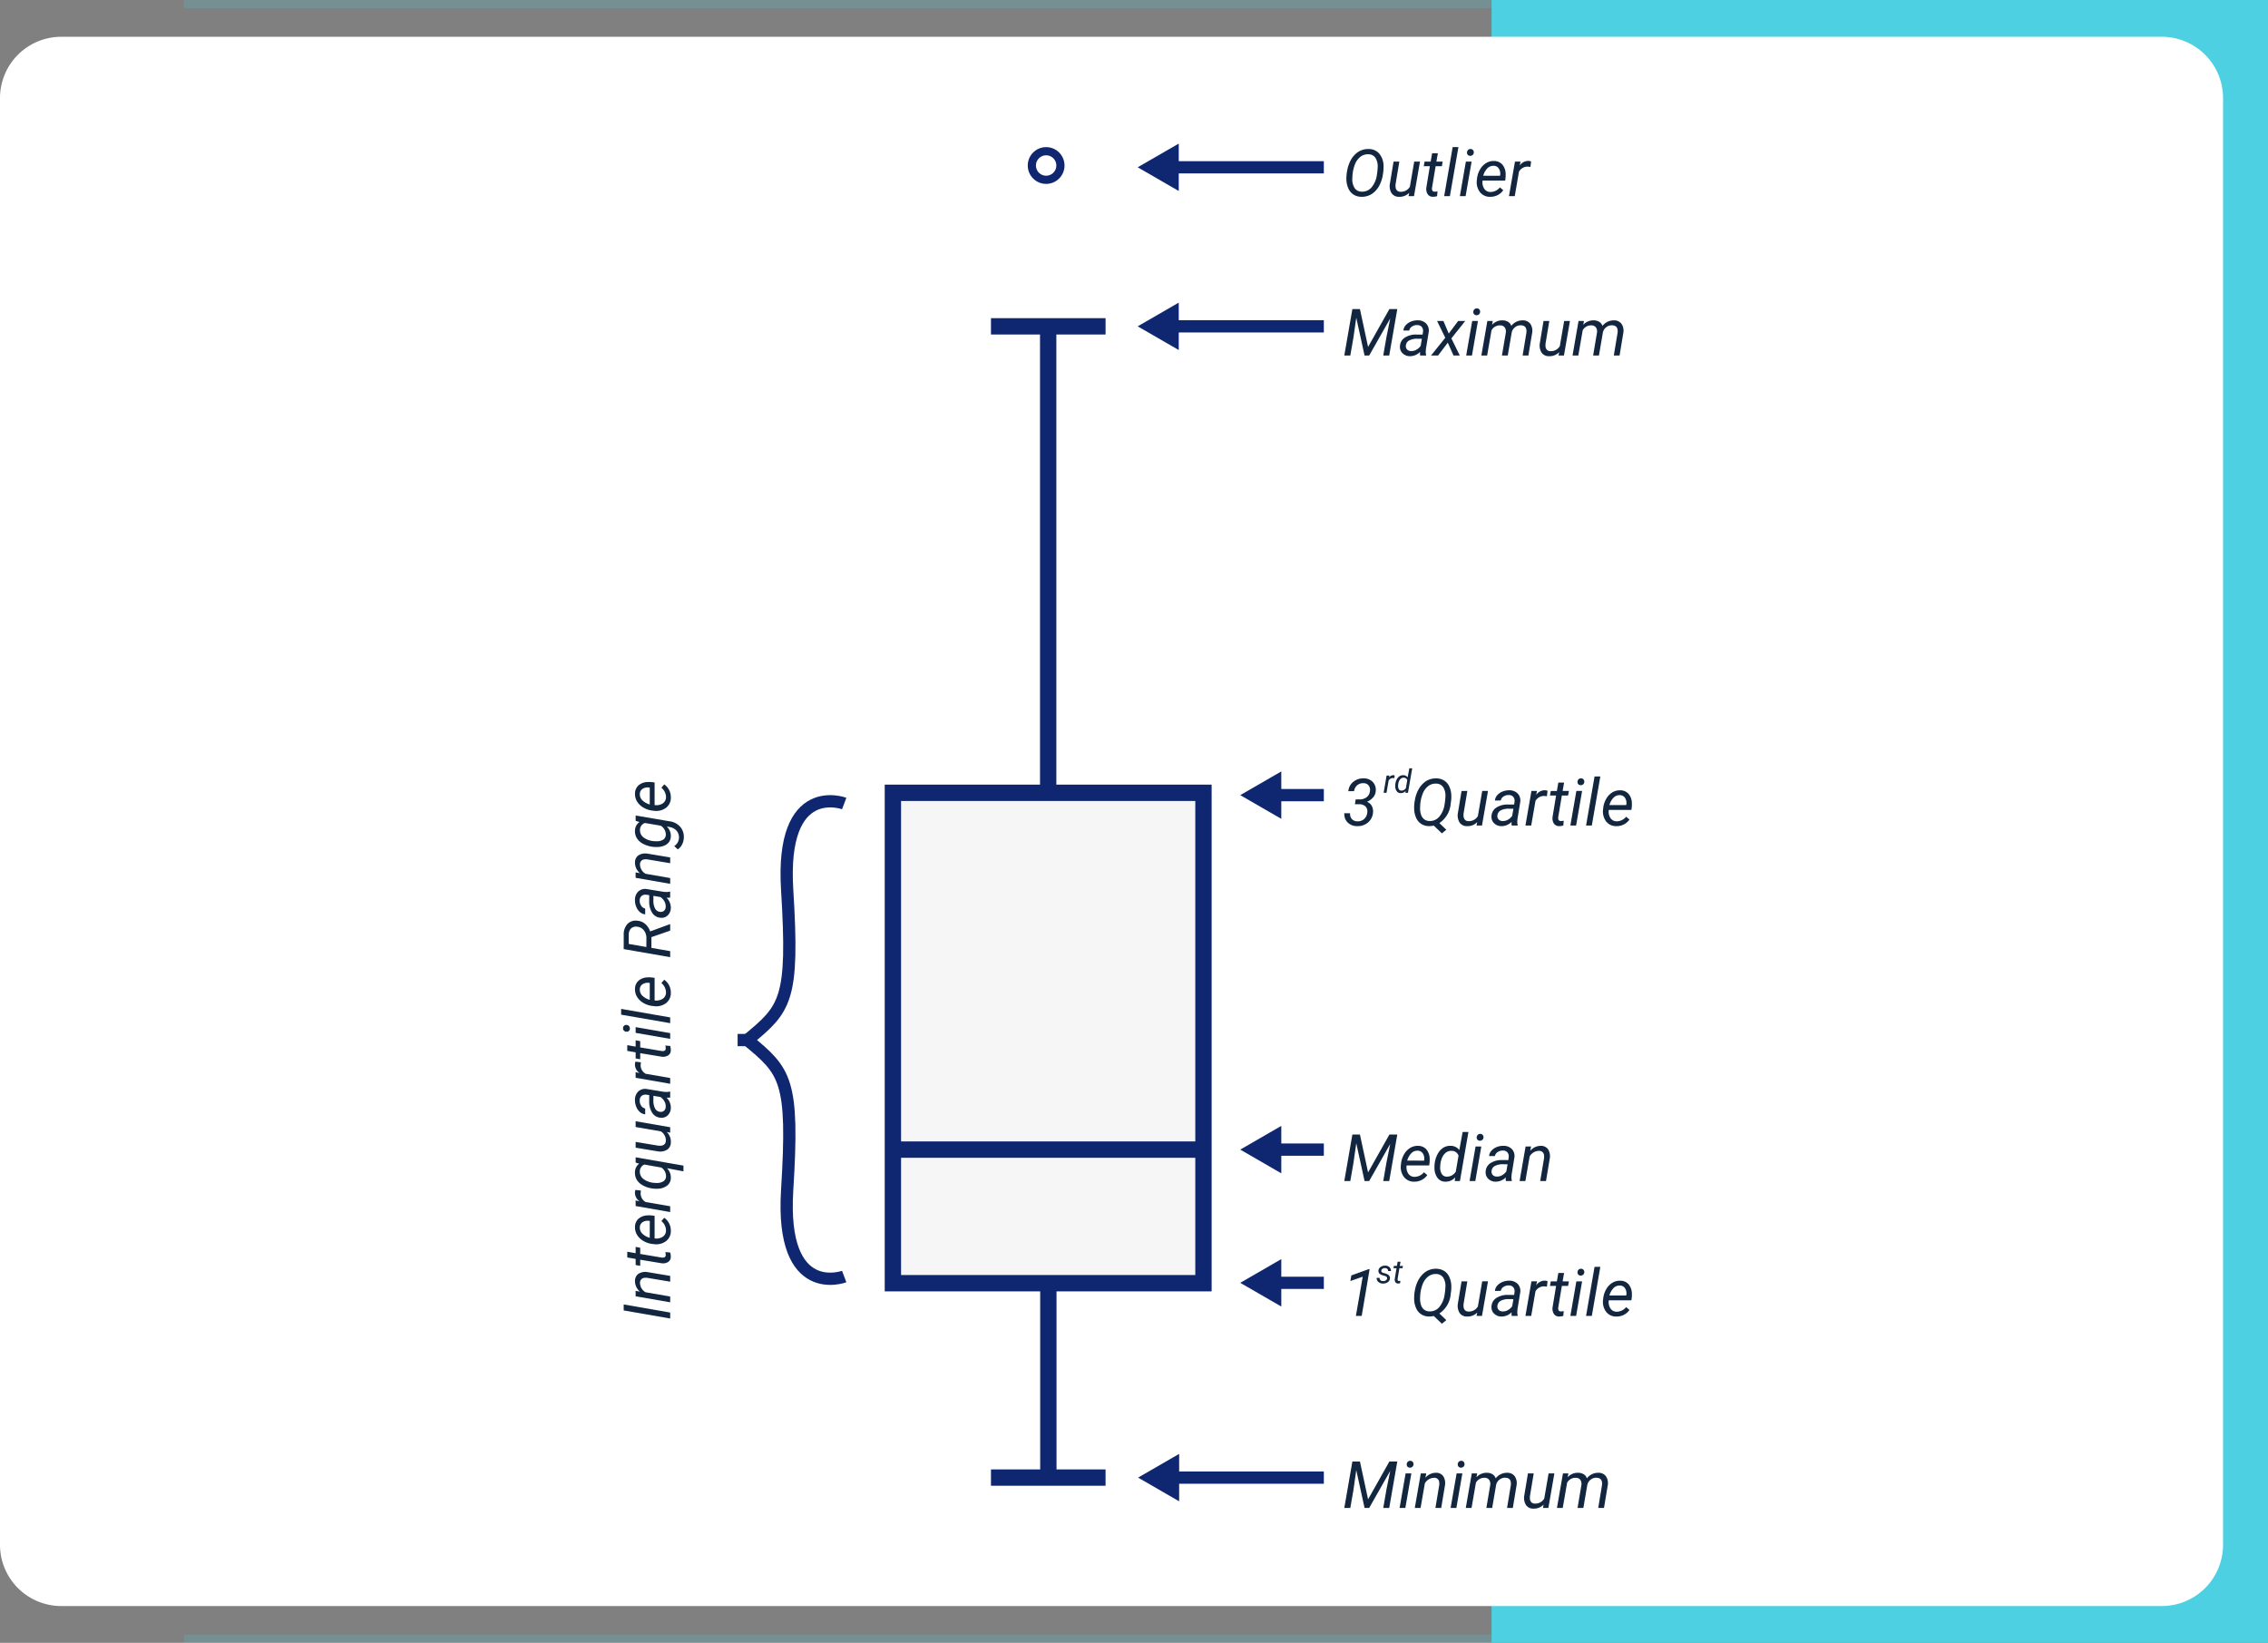 <svg xmlns="http://www.w3.org/2000/svg" xmlns:xlink="http://www.w3.org/1999/xlink" width="555" height="402" viewBox="0 0 555 402">
  <rect x="0" y="0" width="555" height="402" fill="#808080" stroke="none"/>
  <defs>
    <clipPath id="clip-path">
      <rect id="Rectángulo_304882" data-name="Rectángulo 304882" width="26.615" height="119.851" fill="none" stroke="#0f2771" stroke-width="1"/>
    </clipPath>
    <clipPath id="clip-path-2">
      <rect id="Rectángulo_304884" data-name="Rectángulo 304884" width="19.454" height="9.872" transform="translate(0 0)" fill="#0f2771" stroke="#0f2771" stroke-width="1"/>
    </clipPath>
    <clipPath id="clip-path-3">
      <rect id="Rectángulo_304884-2" data-name="Rectángulo 304884" width="44.551" height="9.872" fill="#0f2771" stroke="#0f2771" stroke-width="1"/>
    </clipPath>
    <clipPath id="clip-path-7">
      <rect id="Rectángulo_304884-6" data-name="Rectángulo 304884" width="36.454" height="9.872" transform="translate(-17 0)" fill="#0f2771" stroke="#0f2771" stroke-width="1"/>
    </clipPath>
  </defs>
  <g id="Grupo_225040" data-name="Grupo 225040" transform="translate(3839 10470)">
    <path id="Trazado_231360" data-name="Trazado 231360" d="M0,0H510V2H0Z" transform="translate(-3794 -10470)" fill="#4dd0e1" opacity="0.2"/>
    <path id="Trazado_231361" data-name="Trazado 231361" d="M0,0H510V2H0Z" transform="translate(-3794 -10070)" fill="#4dd0e1" opacity="0.2"/>
    <path id="Trazado_231362" data-name="Trazado 231362" d="M0,0H190V402H0Z" transform="translate(-3474 -10470)" fill="#4dd0e1"/>
    <path id="metaverso-nft-ob-01-1" d="M15,0H529a15,15,0,0,1,15,15V369a15,15,0,0,1-15,15H15A15,15,0,0,1,0,369V15A15,15,0,0,1,15,0Z" transform="translate(-3839 -10461)" fill="#fff"/>
    <g id="Trazado_231363" data-name="Trazado 231363" transform="translate(-3622.5 -10278)" fill="#f6f6f6">
      <path d="M 78 122 L 2 122 L 2 2 L 78 2 L 78 122 Z" stroke="none"/>
      <path d="M 4 4 L 4 120 L 76 120 L 76 4 L 4 4 M 0 0 L 80 0 L 80 124 L 0 124 L 0 0 Z" stroke="none" fill="#0f2771"/>
    </g>
    <path id="Trazado_229776" data-name="Trazado 229776" d="M2653-6588.691h75.8" transform="translate(-6273 -3600)" fill="none" stroke="#0f2771" stroke-width="4"/>
    <path id="Trazado_229775" data-name="Trazado 229775" d="M2677.809-6790.146h28.042" transform="translate(-6274.309 -3600)" fill="none" stroke="#0f2771" stroke-width="4"/>
    <path id="Trazado_229777" data-name="Trazado 229777" d="M2691.83-6790.146v114.715" transform="translate(-6274.33 -3600)" fill="none" stroke="#0f2771" stroke-width="4"/>
    <path id="Trazado_229775-2" data-name="Trazado 229775" d="M2677.809-6790.146h28.042" transform="translate(-890.649 -16898.578) rotate(180)" fill="none" stroke="#0f2771" stroke-width="4"/>
    <path id="Trazado_229777-2" data-name="Trazado 229777" d="M2691.83-6790.146v47.662" transform="translate(-890.628 -16898.578) rotate(180)" fill="none" stroke="#0f2771" stroke-width="4"/>
    <g id="Trazado_231364" data-name="Trazado 231364" transform="translate(-3587.5 -10434)" fill="#fff">
      <path d="M 4.5 8 C 2.57 8 1 6.43 1 4.5 C 1 2.57 2.57 1 4.5 1 C 6.43 1 8 2.57 8 4.5 C 8 6.43 6.43 8 4.5 8 Z" stroke="none"/>
      <path d="M 4.5 2 C 3.122 2 2 3.122 2 4.5 C 2 5.878 3.122 7 4.5 7 C 5.878 7 7 5.878 7 4.5 C 7 3.122 5.878 2 4.5 2 M 4.5 0 C 6.985 0 9 2.015 9 4.5 C 9 6.985 6.985 9 4.5 9 C 2.015 9 0 6.985 0 4.5 C 0 2.015 2.015 0 4.5 0 Z" stroke="none" fill="#0f2771"/>
    </g>
    <g id="Grupo_220004" data-name="Grupo 220004" transform="translate(-3658.5 -10275.432)" clip-path="url(#clip-path)">
      <path id="Trazado_229778" data-name="Trazado 229778" d="M26.084,117.8s-15.648,5.921-13.956-21.145S11.7,67.6,2.4,59.928" fill="none" stroke="#0f2771" stroke-miterlimit="10" stroke-width="3"/>
      <path id="Trazado_229779" data-name="Trazado 229779" d="M23.683.549S8.035-5.373,9.727,21.694,9.3,50.749,0,58.424" transform="translate(2.401 1.504)" fill="none" stroke="#0f2771" stroke-miterlimit="10" stroke-width="3"/>
    </g>
    <g id="Trazado_231365" data-name="Trazado 231365" transform="translate(-3658.5 -10217)" fill="#0f2771">
      <path d="M 3.5 2.5 L 0.5 2.5 L 0.5 0.5 L 3.5 0.5 L 3.5 2.5 Z" stroke="none"/>
      <path d="M 1 1 L 1 2 L 3 2 L 3 1 L 1 1 M 0 0 L 4 0 L 4 3 L 0 3 L 0 0 Z" stroke="none" fill="#0f2771"/>
    </g>
    <g id="Grupo_220007" data-name="Grupo 220007" transform="translate(-3534.5 -10280.367)">
      <g id="Grupo_220006" data-name="Grupo 220006" clip-path="url(#clip-path-2)">
        <line id="Línea_621" data-name="Línea 621" x1="12.35" transform="translate(7.104 4.936)" fill="none" stroke="#0f2771" stroke-miterlimit="10" stroke-width="3"/>
      </g>
    </g>
    <path id="Trazado_229780" data-name="Trazado 229780" d="M8.548,0,0,4.936,8.548,9.872Z" transform="translate(-3534.5 -10280.367)" fill="#0f2771" stroke="#0f2771" stroke-width="1"/>
    <g id="Grupo_220007-2" data-name="Grupo 220007" transform="translate(-3559.597 -10395.083)">
      <g id="Grupo_220006-2" data-name="Grupo 220006" clip-path="url(#clip-path-3)">
        <line id="Línea_621-2" data-name="Línea 621" x1="36.953" transform="translate(7.597 4.936)" fill="none" stroke="#0f2771" stroke-miterlimit="10" stroke-width="3"/>
      </g>
    </g>
    <path id="Trazado_229780-2" data-name="Trazado 229780" d="M8.548,0,0,4.936,8.548,9.872Z" transform="translate(-3559.597 -10395.083)" fill="#0f2771" stroke="#0f2771" stroke-width="1"/>
    <g id="Grupo_220007-3" data-name="Grupo 220007" transform="translate(-3559.597 -10434)">
      <g id="Grupo_220006-3" data-name="Grupo 220006" clip-path="url(#clip-path-3)">
        <line id="Línea_621-3" data-name="Línea 621" x1="36.953" transform="translate(7.597 4.936)" fill="none" stroke="#0f2771" stroke-miterlimit="10" stroke-width="3"/>
      </g>
    </g>
    <path id="Trazado_229780-3" data-name="Trazado 229780" d="M8.548,0,0,4.936,8.548,9.872Z" transform="translate(-3559.597 -10434)" fill="#0f2771" stroke="#0f2771" stroke-width="1"/>
    <g id="Grupo_220007-4" data-name="Grupo 220007" transform="translate(-3534.5 -10193.627)">
      <g id="Grupo_220006-4" data-name="Grupo 220006" clip-path="url(#clip-path-2)">
        <line id="Línea_621-4" data-name="Línea 621" x1="12.35" transform="translate(7.104 4.936)" fill="none" stroke="#0f2771" stroke-miterlimit="10" stroke-width="3"/>
      </g>
    </g>
    <path id="Trazado_229780-4" data-name="Trazado 229780" d="M8.548,0,0,4.936,8.548,9.872Z" transform="translate(-3534.5 -10193.627)" fill="#0f2771" stroke="#0f2771" stroke-width="1"/>
    <g id="Grupo_220007-5" data-name="Grupo 220007" transform="translate(-3534.5 -10161.03)">
      <g id="Grupo_220006-5" data-name="Grupo 220006" clip-path="url(#clip-path-2)">
        <line id="Línea_621-5" data-name="Línea 621" x1="12.35" transform="translate(7.104 4.936)" fill="none" stroke="#0f2771" stroke-miterlimit="10" stroke-width="3"/>
      </g>
    </g>
    <path id="Trazado_229780-5" data-name="Trazado 229780" d="M8.548,0,0,4.936,8.548,9.872Z" transform="translate(-3534.5 -10161.03)" fill="#0f2771" stroke="#0f2771" stroke-width="1"/>
    <g id="Grupo_220007-6" data-name="Grupo 220007" transform="translate(-3534.5 -10113.368)">
      <g id="Grupo_220006-6" data-name="Grupo 220006" clip-path="url(#clip-path-7)">
        <path id="Trazado_229781" data-name="Trazado 229781" d="M12.35,0H-23.889" transform="translate(7.104 4.936)" fill="none" stroke="#0f2771" stroke-width="3"/>
      </g>
    </g>
    <path id="Trazado_229780-6" data-name="Trazado 229780" d="M8.548,0,0,4.936,8.548,9.872Z" transform="translate(-3559.5 -10113.368)" fill="#0f2771" stroke="#0f2771" stroke-width="1"/>
    <path id="Trazado_231366" data-name="Trazado 231366" d="M4.633,17.156a3.642,3.642,0,0,1-1.887-.523A3.391,3.391,0,0,1,1.484,15.16a5.548,5.548,0,0,1-.508-2.184,10.371,10.371,0,0,1,.211-2.336,8.01,8.01,0,0,1,.891-2.508A5.651,5.651,0,0,1,3.617,6.344a4.43,4.43,0,0,1,2.8-.875A3.365,3.365,0,0,1,9.039,6.621,4.792,4.792,0,0,1,10.07,9.656,11.175,11.175,0,0,1,9.9,11.742a8.636,8.636,0,0,1-.711,2.352,5.869,5.869,0,0,1-1.3,1.82A4.474,4.474,0,0,1,4.633,17.156Zm3.992-7.141a3.942,3.942,0,0,0-.539-2.387A2.052,2.052,0,0,0,6.344,6.75a2.963,2.963,0,0,0-1.871.563A4.258,4.258,0,0,0,3.121,9.09a9.158,9.158,0,0,0-.668,3l-.023.508a3.976,3.976,0,0,0,.547,2.4,2.035,2.035,0,0,0,1.727.9,3.009,3.009,0,0,0,2.449-1.066,6.057,6.057,0,0,0,1.293-3.105A13.993,13.993,0,0,0,8.625,10.016Zm7.734,6.148a3.265,3.265,0,0,1-2.523.992,2.107,2.107,0,0,1-1.793-.867,3.317,3.317,0,0,1-.434-2.281l.906-5.461H13.93l-.914,5.484A3.643,3.643,0,0,0,13,14.7a1.4,1.4,0,0,0,.336.883,1.146,1.146,0,0,0,.828.344A2.537,2.537,0,0,0,16.508,14.7L17.57,8.547h1.414L17.516,17H16.18Zm7-9.664L23,8.547h1.539l-.2,1.117H22.813l-.883,5.258a1.833,1.833,0,0,0-.008.375.6.6,0,0,0,.664.609,4.05,4.05,0,0,0,.688-.078l-.109,1.18a3.847,3.847,0,0,1-1.031.141,1.476,1.476,0,0,1-1.266-.621,2.4,2.4,0,0,1-.328-1.629L21.4,9.664H19.906l.2-1.117h1.492L21.953,6.5ZM26.3,17H24.9L26.977,5h1.414Zm3.844,0H28.742l1.469-8.453h1.406ZM31.313,5.461a.774.774,0,0,1,.6.215.8.8,0,0,1,.238.605.834.834,0,0,1-.836.852.779.779,0,0,1-.6-.211.764.764,0,0,1-.227-.594.886.886,0,0,1,.234-.609A.826.826,0,0,1,31.313,5.461Zm4.8,11.7a3.048,3.048,0,0,1-2.469-1.164,4.006,4.006,0,0,1-.75-2.9l.039-.336a5.624,5.624,0,0,1,.746-2.3,4.339,4.339,0,0,1,1.5-1.566,3.491,3.491,0,0,1,1.906-.5,2.688,2.688,0,0,1,2.047.867,3.566,3.566,0,0,1,.813,2.266,6.621,6.621,0,0,1-.031,1.016l-.086.648H34.3a2.856,2.856,0,0,0,.379,1.953,1.8,1.8,0,0,0,1.551.836,3.007,3.007,0,0,0,2.313-1.125l.813.688a3.718,3.718,0,0,1-1.371,1.2A3.886,3.886,0,0,1,36.117,17.156Zm.9-7.586a2.066,2.066,0,0,0-1.527.594A4.22,4.22,0,0,0,34.453,12l4.109.008.031-.125a2.313,2.313,0,0,0-.316-1.637A1.488,1.488,0,0,0,37.016,9.57Zm9,.266-.664-.07a2.42,2.42,0,0,0-2.141,1.227L42.172,17H40.758l1.469-8.453,1.367-.008-.211.984A2.527,2.527,0,0,1,45.5,8.375a2.594,2.594,0,0,1,.672.117Z" transform="translate(-3510.5 -10439)" fill="#12263f"/>
    <path id="Trazado_231367" data-name="Trazado 231367" d="M4.289,5.625l1.992,9.266L11.5,5.625h1.93L11.453,17H9.992l.781-4.5.93-4.578L6.547,17H5.422L3.391,7.742l-.7,4.906L1.93,17H.461L2.438,5.625ZM19.039,17a1.893,1.893,0,0,1-.055-.445l.023-.445a3.465,3.465,0,0,1-2.469,1.047,2.526,2.526,0,0,1-1.816-.707,2.14,2.14,0,0,1-.637-1.73,2.6,2.6,0,0,1,1.176-2.1,5.005,5.005,0,0,1,2.887-.754l1.477.008.094-.672a1.545,1.545,0,0,0-.293-1.2,1.414,1.414,0,0,0-1.113-.457,2.181,2.181,0,0,0-1.285.355,1.513,1.513,0,0,0-.684.98l-1.422.008A2.266,2.266,0,0,1,15.5,9.574a3.363,3.363,0,0,1,1.3-.891,4.215,4.215,0,0,1,1.648-.3,2.8,2.8,0,0,1,2.055.8,2.484,2.484,0,0,1,.617,2.043l-.687,4.188-.039.6a2.949,2.949,0,0,0,.094.852L20.477,17ZM16.82,15.906a2.466,2.466,0,0,0,1.285-.324,3.254,3.254,0,0,0,1.043-.941l.3-1.742-1.07-.008a4.054,4.054,0,0,0-2.047.422,1.554,1.554,0,0,0-.8,1.2,1.21,1.21,0,0,0,.277.988A1.321,1.321,0,0,0,16.82,15.906Zm9.2-4.281,2.3-3.078h1.734L26.664,12.8,28.727,17H27.188l-1.4-3.156L23.406,17H21.68l3.492-4.344-2-4.109h1.547ZM31.7,17H30.289l1.469-8.453h1.406ZM32.859,5.461a.774.774,0,0,1,.6.215.8.8,0,0,1,.238.605.834.834,0,0,1-.836.852.779.779,0,0,1-.6-.211.764.764,0,0,1-.227-.594.886.886,0,0,1,.234-.609A.826.826,0,0,1,32.859,5.461ZM36.8,8.539l-.18.945a3.305,3.305,0,0,1,2.57-1.094,2.608,2.608,0,0,1,1.363.367,1.8,1.8,0,0,1,.77.992,3.49,3.49,0,0,1,2.8-1.359,2.235,2.235,0,0,1,1.867.852,3.042,3.042,0,0,1,.445,2.2L45.508,17H44.1l.922-5.57a2.943,2.943,0,0,0,0-.742Q44.875,9.625,43.633,9.6a2.136,2.136,0,0,0-1.4.48,2.222,2.222,0,0,0-.809,1.3L40.461,17H39.039l.938-5.562a1.786,1.786,0,0,0-.262-1.336,1.377,1.377,0,0,0-1.129-.484,2.315,2.315,0,0,0-2.1,1.2L35.414,17H34l1.469-8.453Zm16.258,7.625a3.265,3.265,0,0,1-2.523.992,2.107,2.107,0,0,1-1.793-.867,3.317,3.317,0,0,1-.434-2.281l.906-5.461h1.414l-.914,5.484a3.642,3.642,0,0,0-.016.672,1.4,1.4,0,0,0,.336.883,1.146,1.146,0,0,0,.828.344A2.537,2.537,0,0,0,53.2,14.7l1.063-6.156H55.68L54.211,17H52.875Zm6.055-7.625-.18.945A3.305,3.305,0,0,1,61.5,8.391a2.608,2.608,0,0,1,1.363.367,1.8,1.8,0,0,1,.77.992,3.49,3.49,0,0,1,2.8-1.359,2.235,2.235,0,0,1,1.867.852,3.042,3.042,0,0,1,.445,2.2L67.82,17H66.414l.922-5.57a2.943,2.943,0,0,0,0-.742Q67.187,9.625,65.945,9.6a2.136,2.136,0,0,0-1.4.48,2.222,2.222,0,0,0-.809,1.3L62.773,17H61.352l.938-5.562a1.786,1.786,0,0,0-.262-1.336A1.377,1.377,0,0,0,60.9,9.617a2.315,2.315,0,0,0-2.1,1.2L57.727,17H56.313l1.469-8.453Z" transform="translate(-3510.5 -10400)" fill="#12263f"/>
    <path id="Trazado_231368" data-name="Trazado 231368" d="M3.25,10.609l.938.008a2.769,2.769,0,0,0,1.738-.543A2.058,2.058,0,0,0,6.734,8.6,1.814,1.814,0,0,0,6.4,7.176a1.613,1.613,0,0,0-1.273-.535,2.175,2.175,0,0,0-1.512.52A2.294,2.294,0,0,0,2.852,8.6l-1.4.008a3.241,3.241,0,0,1,1.2-2.285A3.8,3.8,0,0,1,5.2,5.461a3.04,3.04,0,0,1,2.246.895,2.838,2.838,0,0,1,.707,2.277A2.631,2.631,0,0,1,7.531,10.1a4.111,4.111,0,0,1-1.516,1.1,2.248,2.248,0,0,1,1.156.988,2.757,2.757,0,0,1,.32,1.582A3.491,3.491,0,0,1,6.27,16.25a3.844,3.844,0,0,1-2.668.906,3.234,3.234,0,0,1-2.328-.906,2.874,2.874,0,0,1-.8-2.258L1.883,14A1.9,1.9,0,0,0,2.3,15.41a1.8,1.8,0,0,0,1.359.566,2.273,2.273,0,0,0,1.664-.57A2.38,2.38,0,0,0,6.086,13.8a1.741,1.741,0,0,0-.422-1.449A2.127,2.127,0,0,0,4.148,11.8l-1.086-.008Zm20.477,5.8,1.7,1.633-1.086.883-1.984-1.9a5.457,5.457,0,0,1-1.156.125,3.507,3.507,0,0,1-1.883-.52,3.375,3.375,0,0,1-1.262-1.477,5.638,5.638,0,0,1-.5-2.184,10.385,10.385,0,0,1,.207-2.348,7.953,7.953,0,0,1,.871-2.461,5.733,5.733,0,0,1,1.492-1.77,4.44,4.44,0,0,1,2.859-.922A3.69,3.69,0,0,1,24.9,6a3.325,3.325,0,0,1,1.258,1.473,5.684,5.684,0,0,1,.492,2.184,8.388,8.388,0,0,1-.055,1.3l-.094.664A6.3,6.3,0,0,1,23.727,16.406ZM25.2,10.016a3.866,3.866,0,0,0-.539-2.4,2.068,2.068,0,0,0-1.734-.867,2.963,2.963,0,0,0-1.871.563A4.258,4.258,0,0,0,19.7,9.09a9.158,9.158,0,0,0-.668,3l-.023.508a5.045,5.045,0,0,0,.211,1.68,2.307,2.307,0,0,0,.77,1.188,2.169,2.169,0,0,0,1.293.43A2.957,2.957,0,0,0,23.7,14.852a5.983,5.983,0,0,0,1.309-3.086A13.433,13.433,0,0,0,25.2,10.016ZM33,16.164a3.265,3.265,0,0,1-2.523.992,2.107,2.107,0,0,1-1.793-.867,3.317,3.317,0,0,1-.434-2.281l.906-5.461H30.57l-.914,5.484a3.643,3.643,0,0,0-.016.672,1.4,1.4,0,0,0,.336.883,1.146,1.146,0,0,0,.828.344A2.537,2.537,0,0,0,33.148,14.7l1.063-6.156h1.414L34.156,17H32.82ZM41.438,17a1.894,1.894,0,0,1-.055-.445l.023-.445a3.465,3.465,0,0,1-2.469,1.047,2.526,2.526,0,0,1-1.816-.707,2.14,2.14,0,0,1-.637-1.73,2.6,2.6,0,0,1,1.176-2.1,5.005,5.005,0,0,1,2.887-.754l1.477.008.094-.672a1.545,1.545,0,0,0-.293-1.2,1.414,1.414,0,0,0-1.113-.457,2.181,2.181,0,0,0-1.285.355,1.513,1.513,0,0,0-.684.98l-1.422.008A2.266,2.266,0,0,1,37.9,9.574a3.363,3.363,0,0,1,1.3-.891,4.215,4.215,0,0,1,1.648-.3,2.8,2.8,0,0,1,2.055.8,2.484,2.484,0,0,1,.617,2.043l-.687,4.188-.039.6a2.949,2.949,0,0,0,.094.852L42.875,17Zm-2.219-1.094a2.466,2.466,0,0,0,1.285-.324,3.254,3.254,0,0,0,1.043-.941l.3-1.742-1.07-.008a4.054,4.054,0,0,0-2.047.422,1.554,1.554,0,0,0-.8,1.2,1.21,1.21,0,0,0,.277.988A1.321,1.321,0,0,0,39.219,15.906Zm10.828-6.07-.664-.07a2.42,2.42,0,0,0-2.141,1.227L46.2,17H44.789l1.469-8.453,1.367-.008-.211.984a2.527,2.527,0,0,1,2.117-1.148,2.594,2.594,0,0,1,.672.117Zm4.2-3.336-.359,2.047h1.539l-.2,1.117H53.7l-.883,5.258a1.833,1.833,0,0,0-.008.375.6.6,0,0,0,.664.609,4.05,4.05,0,0,0,.688-.078l-.109,1.18a3.847,3.847,0,0,1-1.031.141,1.476,1.476,0,0,1-1.266-.621,2.4,2.4,0,0,1-.328-1.629l.859-5.234H50.789l.2-1.117h1.492L52.836,6.5ZM57.188,17H55.781L57.25,8.547h1.406ZM58.352,5.461a.774.774,0,0,1,.6.215.8.8,0,0,1,.238.605.834.834,0,0,1-.836.852.779.779,0,0,1-.6-.211.764.764,0,0,1-.227-.594.886.886,0,0,1,.234-.609A.826.826,0,0,1,58.352,5.461ZM61.031,17H59.625L61.7,5h1.414ZM67,17.156a3.048,3.048,0,0,1-2.469-1.164,4.006,4.006,0,0,1-.75-2.9l.039-.336a5.624,5.624,0,0,1,.746-2.3,4.339,4.339,0,0,1,1.5-1.566,3.491,3.491,0,0,1,1.906-.5,2.688,2.688,0,0,1,2.047.867,3.566,3.566,0,0,1,.813,2.266,6.62,6.62,0,0,1-.031,1.016l-.086.648H65.188a2.856,2.856,0,0,0,.379,1.953,1.8,1.8,0,0,0,1.551.836,3.007,3.007,0,0,0,2.313-1.125l.813.688a3.718,3.718,0,0,1-1.371,1.2A3.886,3.886,0,0,1,67,17.156Zm.9-7.586a2.066,2.066,0,0,0-1.527.594A4.22,4.22,0,0,0,65.336,12l4.109.008.031-.125a2.313,2.313,0,0,0-.316-1.637A1.488,1.488,0,0,0,67.9,9.57Z" transform="translate(-3510.5 -10285)" fill="#12263f"/>
    <path id="Trazado_231369" data-name="Trazado 231369" d="M6.711,4.418l-.332-.035A1.21,1.21,0,0,0,5.309,5l-.52,3H4.082l.734-4.227.684,0-.105.492a1.264,1.264,0,0,1,1.059-.574,1.3,1.3,0,0,1,.336.059Zm.238,1.461A3.289,3.289,0,0,1,7.3,4.715a2.015,2.015,0,0,1,.684-.777,1.563,1.563,0,0,1,.895-.246,1.32,1.32,0,0,1,1.086.516L10.375,2h.707L10.043,8H9.4l.074-.453a1.558,1.558,0,0,1-1.234.531A1.168,1.168,0,0,1,7.3,7.619,2,2,0,0,1,6.93,6.43,3.8,3.8,0,0,1,6.949,5.879Zm.68.4a1.465,1.465,0,0,0,.2.866.719.719,0,0,0,.617.316,1.277,1.277,0,0,0,1.09-.616L9.871,4.9A.877.877,0,0,0,9.02,4.3a1.072,1.072,0,0,0-.736.252,1.628,1.628,0,0,0-.484.737A3.041,3.041,0,0,0,7.629,6.283Z" transform="translate(-3504.5 -10284)" fill="#12263f"/>
    <path id="Trazado_231370" data-name="Trazado 231370" d="M4.289,5.625l1.992,9.266L11.5,5.625h1.93L11.453,17H9.992l.781-4.5.93-4.578L6.547,17H5.422L3.391,7.742l-.7,4.906L1.93,17H.461L2.438,5.625ZM17.523,17.156a3.048,3.048,0,0,1-2.469-1.164,4.006,4.006,0,0,1-.75-2.9l.039-.336a5.624,5.624,0,0,1,.746-2.3,4.339,4.339,0,0,1,1.5-1.566,3.491,3.491,0,0,1,1.906-.5,2.688,2.688,0,0,1,2.047.867,3.566,3.566,0,0,1,.813,2.266,6.621,6.621,0,0,1-.031,1.016l-.086.648H15.711a2.856,2.856,0,0,0,.379,1.953,1.8,1.8,0,0,0,1.551.836,3.007,3.007,0,0,0,2.313-1.125l.813.688a3.718,3.718,0,0,1-1.371,1.2A3.886,3.886,0,0,1,17.523,17.156Zm.9-7.586a2.066,2.066,0,0,0-1.527.594A4.22,4.22,0,0,0,15.859,12l4.109.008L20,11.883a2.313,2.313,0,0,0-.316-1.637A1.488,1.488,0,0,0,18.422,9.57Zm4.148,3.188a6.578,6.578,0,0,1,.711-2.328,4.03,4.03,0,0,1,1.367-1.555,3.127,3.127,0,0,1,1.789-.492,2.64,2.64,0,0,1,2.172,1.031L29.422,5h1.414L28.758,17H27.469l.148-.906a3.116,3.116,0,0,1-2.469,1.063,2.335,2.335,0,0,1-1.867-.918,4,4,0,0,1-.75-2.379A7.6,7.6,0,0,1,22.57,12.758Zm1.359.808a2.929,2.929,0,0,0,.4,1.732,1.437,1.437,0,0,0,1.234.632,2.554,2.554,0,0,0,2.18-1.233l.672-3.9a1.754,1.754,0,0,0-1.7-1.186,2.143,2.143,0,0,0-1.473.5,3.256,3.256,0,0,0-.969,1.475A6.082,6.082,0,0,0,23.93,13.565ZM32.523,17H31.117l1.469-8.453h1.406ZM33.688,5.461a.774.774,0,0,1,.6.215.8.8,0,0,1,.238.605.834.834,0,0,1-.836.852.779.779,0,0,1-.6-.211.764.764,0,0,1-.227-.594.886.886,0,0,1,.234-.609A.826.826,0,0,1,33.688,5.461ZM40.008,17a1.894,1.894,0,0,1-.055-.445l.023-.445a3.465,3.465,0,0,1-2.469,1.047,2.526,2.526,0,0,1-1.816-.707,2.14,2.14,0,0,1-.637-1.73,2.6,2.6,0,0,1,1.176-2.1,5.005,5.005,0,0,1,2.887-.754l1.477.008.094-.672a1.545,1.545,0,0,0-.293-1.2,1.414,1.414,0,0,0-1.113-.457A2.181,2.181,0,0,0,38,9.9a1.513,1.513,0,0,0-.684.98l-1.422.008a2.266,2.266,0,0,1,.578-1.316,3.363,3.363,0,0,1,1.3-.891,4.215,4.215,0,0,1,1.648-.3,2.8,2.8,0,0,1,2.055.8,2.484,2.484,0,0,1,.617,2.043l-.687,4.188-.039.6a2.949,2.949,0,0,0,.094.852L41.445,17Zm-2.219-1.094a2.466,2.466,0,0,0,1.285-.324,3.254,3.254,0,0,0,1.043-.941l.3-1.742-1.07-.008a4.054,4.054,0,0,0-2.047.422,1.554,1.554,0,0,0-.8,1.2,1.21,1.21,0,0,0,.277.988A1.321,1.321,0,0,0,37.789,15.906Zm8.375-7.367-.2,1.07a3.333,3.333,0,0,1,2.594-1.219,2.1,2.1,0,0,1,1.766.828,3.217,3.217,0,0,1,.422,2.242L49.82,17H48.406l.93-5.557a2.962,2.962,0,0,0,.008-.71,1.168,1.168,0,0,0-1.289-1.116,2.661,2.661,0,0,0-2.234,1.358L44.773,17H43.359l1.469-8.453Z" transform="translate(-3510.5 -10198)" fill="#12263f"/>
    <path id="Trazado_231371" data-name="Trazado 231371" d="M4.719,17H3.3L4.969,7.406,1.945,8.469l.242-1.375L6.406,5.57h.25Zm19.008-.594,1.7,1.633-1.086.883-1.984-1.9a5.457,5.457,0,0,1-1.156.125,3.507,3.507,0,0,1-1.883-.52,3.375,3.375,0,0,1-1.262-1.477,5.638,5.638,0,0,1-.5-2.184,10.385,10.385,0,0,1,.207-2.348,7.953,7.953,0,0,1,.871-2.461,5.733,5.733,0,0,1,1.492-1.77,4.44,4.44,0,0,1,2.859-.922A3.69,3.69,0,0,1,24.9,6a3.325,3.325,0,0,1,1.258,1.473,5.684,5.684,0,0,1,.492,2.184,8.388,8.388,0,0,1-.055,1.3l-.094.664A6.3,6.3,0,0,1,23.727,16.406ZM25.2,10.016a3.866,3.866,0,0,0-.539-2.4,2.068,2.068,0,0,0-1.734-.867,2.963,2.963,0,0,0-1.871.563A4.258,4.258,0,0,0,19.7,9.09a9.158,9.158,0,0,0-.668,3l-.023.508a5.045,5.045,0,0,0,.211,1.68,2.307,2.307,0,0,0,.77,1.188,2.169,2.169,0,0,0,1.293.43A2.957,2.957,0,0,0,23.7,14.852a5.983,5.983,0,0,0,1.309-3.086A13.433,13.433,0,0,0,25.2,10.016ZM33,16.164a3.265,3.265,0,0,1-2.523.992,2.107,2.107,0,0,1-1.793-.867,3.317,3.317,0,0,1-.434-2.281l.906-5.461H30.57l-.914,5.484a3.643,3.643,0,0,0-.016.672,1.4,1.4,0,0,0,.336.883,1.146,1.146,0,0,0,.828.344A2.537,2.537,0,0,0,33.148,14.7l1.063-6.156h1.414L34.156,17H32.82ZM41.438,17a1.894,1.894,0,0,1-.055-.445l.023-.445a3.465,3.465,0,0,1-2.469,1.047,2.526,2.526,0,0,1-1.816-.707,2.14,2.14,0,0,1-.637-1.73,2.6,2.6,0,0,1,1.176-2.1,5.005,5.005,0,0,1,2.887-.754l1.477.008.094-.672a1.545,1.545,0,0,0-.293-1.2,1.414,1.414,0,0,0-1.113-.457,2.181,2.181,0,0,0-1.285.355,1.513,1.513,0,0,0-.684.98l-1.422.008A2.266,2.266,0,0,1,37.9,9.574a3.363,3.363,0,0,1,1.3-.891,4.215,4.215,0,0,1,1.648-.3,2.8,2.8,0,0,1,2.055.8,2.484,2.484,0,0,1,.617,2.043l-.687,4.188-.039.6a2.949,2.949,0,0,0,.094.852L42.875,17Zm-2.219-1.094a2.466,2.466,0,0,0,1.285-.324,3.254,3.254,0,0,0,1.043-.941l.3-1.742-1.07-.008a4.054,4.054,0,0,0-2.047.422,1.554,1.554,0,0,0-.8,1.2,1.21,1.21,0,0,0,.277.988A1.321,1.321,0,0,0,39.219,15.906Zm10.828-6.07-.664-.07a2.42,2.42,0,0,0-2.141,1.227L46.2,17H44.789l1.469-8.453,1.367-.008-.211.984a2.527,2.527,0,0,1,2.117-1.148,2.594,2.594,0,0,1,.672.117Zm4.2-3.336-.359,2.047h1.539l-.2,1.117H53.7l-.883,5.258a1.833,1.833,0,0,0-.008.375.6.6,0,0,0,.664.609,4.05,4.05,0,0,0,.688-.078l-.109,1.18a3.847,3.847,0,0,1-1.031.141,1.476,1.476,0,0,1-1.266-.621,2.4,2.4,0,0,1-.328-1.629l.859-5.234H50.789l.2-1.117h1.492L52.836,6.5ZM57.188,17H55.781L57.25,8.547h1.406ZM58.352,5.461a.774.774,0,0,1,.6.215.8.8,0,0,1,.238.605.834.834,0,0,1-.836.852.779.779,0,0,1-.6-.211.764.764,0,0,1-.227-.594.886.886,0,0,1,.234-.609A.826.826,0,0,1,58.352,5.461ZM61.031,17H59.625L61.7,5h1.414ZM67,17.156a3.048,3.048,0,0,1-2.469-1.164,4.006,4.006,0,0,1-.75-2.9l.039-.336a5.624,5.624,0,0,1,.746-2.3,4.339,4.339,0,0,1,1.5-1.566,3.491,3.491,0,0,1,1.906-.5,2.688,2.688,0,0,1,2.047.867,3.566,3.566,0,0,1,.813,2.266,6.62,6.62,0,0,1-.031,1.016l-.086.648H65.188a2.856,2.856,0,0,0,.379,1.953,1.8,1.8,0,0,0,1.551.836,3.007,3.007,0,0,0,2.313-1.125l.813.688a3.718,3.718,0,0,1-1.371,1.2A3.886,3.886,0,0,1,67,17.156Zm.9-7.586a2.066,2.066,0,0,0-1.527.594A4.22,4.22,0,0,0,65.336,12l4.109.008.031-.125a2.313,2.313,0,0,0-.316-1.637A1.488,1.488,0,0,0,67.9,9.57Z" transform="translate(-3510.5 -10165)" fill="#12263f"/>
    <path id="Trazado_231372" data-name="Trazado 231372" d="M6.932,6.855q.059-.437-.48-.617l-.734-.215q-.93-.32-.9-1.062a1.17,1.17,0,0,1,.51-.916A1.815,1.815,0,0,1,6.463,3.7,1.514,1.514,0,0,1,7.5,4.068a1.182,1.182,0,0,1,.385.951l-.7,0a.66.66,0,0,0-.2-.516.788.788,0,0,0-.551-.207,1.029,1.029,0,0,0-.633.18.658.658,0,0,0-.285.461q-.051.367.449.535l.355.1a2.289,2.289,0,0,1,1.031.488.933.933,0,0,1,.281.746,1.185,1.185,0,0,1-.258.688,1.474,1.474,0,0,1-.625.447,2.09,2.09,0,0,1-.832.143,1.649,1.649,0,0,1-1.109-.393,1.214,1.214,0,0,1-.422-.99l.707,0a.749.749,0,0,0,.227.57.866.866,0,0,0,.621.215,1.218,1.218,0,0,0,.668-.162A.624.624,0,0,0,6.932,6.855ZM10.221,2.75l-.18,1.023h.77l-.1.559H9.947L9.506,6.961a.917.917,0,0,0,0,.188.3.3,0,0,0,.332.3,2.025,2.025,0,0,0,.344-.039L10.123,8a1.923,1.923,0,0,1-.516.07.738.738,0,0,1-.633-.311,1.2,1.2,0,0,1-.164-.814l.43-2.617H8.494l.1-.559h.746l.18-1.023Z" transform="translate(-3506.5 -10164)" fill="#12263f"/>
    <path id="Trazado_231373" data-name="Trazado 231373" d="M4.289,5.625l1.992,9.266L11.5,5.625h1.93L11.453,17H9.992l.781-4.5.93-4.578L6.547,17H5.422L3.391,7.742l-.7,4.906L1.93,17H.461L2.438,5.625ZM15.4,17H13.992l1.469-8.453h1.406ZM16.563,5.461a.774.774,0,0,1,.6.215.8.8,0,0,1,.238.605.834.834,0,0,1-.836.852.779.779,0,0,1-.6-.211.764.764,0,0,1-.227-.594.886.886,0,0,1,.234-.609A.826.826,0,0,1,16.563,5.461Zm3.953,3.078-.2,1.07a3.333,3.333,0,0,1,2.594-1.219,2.1,2.1,0,0,1,1.766.828,3.217,3.217,0,0,1,.422,2.242L24.172,17H22.758l.93-5.557a2.962,2.962,0,0,0,.008-.71,1.168,1.168,0,0,0-1.289-1.116,2.661,2.661,0,0,0-2.234,1.358L19.125,17H17.711L19.18,8.547ZM27.883,17H26.477l1.469-8.453h1.406ZM29.047,5.461a.774.774,0,0,1,.6.215.8.8,0,0,1,.238.605.834.834,0,0,1-.836.852.779.779,0,0,1-.6-.211.764.764,0,0,1-.227-.594.886.886,0,0,1,.234-.609A.826.826,0,0,1,29.047,5.461Zm3.938,3.078-.18.945a3.305,3.305,0,0,1,2.57-1.094,2.608,2.608,0,0,1,1.363.367,1.8,1.8,0,0,1,.77.992,3.49,3.49,0,0,1,2.8-1.359,2.235,2.235,0,0,1,1.867.852,3.042,3.042,0,0,1,.445,2.2L41.7,17H40.289l.922-5.57a2.943,2.943,0,0,0,0-.742Q41.063,9.625,39.82,9.6a2.136,2.136,0,0,0-1.4.48,2.222,2.222,0,0,0-.809,1.3L36.648,17H35.227l.938-5.562A1.786,1.786,0,0,0,35.9,10.1a1.377,1.377,0,0,0-1.129-.484,2.315,2.315,0,0,0-2.1,1.2L31.6,17H30.188l1.469-8.453Zm16.258,7.625a3.265,3.265,0,0,1-2.523.992,2.107,2.107,0,0,1-1.793-.867,3.317,3.317,0,0,1-.434-2.281L45.4,8.547h1.414L45.9,14.031a3.642,3.642,0,0,0-.016.672,1.4,1.4,0,0,0,.336.883,1.146,1.146,0,0,0,.828.344A2.537,2.537,0,0,0,49.391,14.7l1.063-6.156h1.414L50.4,17H49.063ZM55.3,8.539l-.18.945a3.305,3.305,0,0,1,2.57-1.094,2.608,2.608,0,0,1,1.363.367,1.8,1.8,0,0,1,.77.992,3.49,3.49,0,0,1,2.8-1.359,2.235,2.235,0,0,1,1.867.852,3.042,3.042,0,0,1,.445,2.2L64.008,17H62.6l.922-5.57a2.943,2.943,0,0,0,0-.742Q63.375,9.625,62.133,9.6a2.136,2.136,0,0,0-1.4.48,2.222,2.222,0,0,0-.809,1.3L58.961,17H57.539l.938-5.562a1.786,1.786,0,0,0-.262-1.336,1.377,1.377,0,0,0-1.129-.484,2.315,2.315,0,0,0-2.1,1.2L53.914,17H52.5l1.469-8.453Z" transform="translate(-3510.5 -10118)" fill="#12263f"/>
    <path id="Trazado_231374" data-name="Trazado 231374" d="M6.82,17H5.359L7.336,5.625H8.8Zm5.313-8.461-.2,1.07a3.333,3.333,0,0,1,2.594-1.219,2.1,2.1,0,0,1,1.766.828,3.217,3.217,0,0,1,.422,2.242L15.789,17H14.375l.93-5.557a2.962,2.962,0,0,0,.008-.71,1.168,1.168,0,0,0-1.289-1.116,2.661,2.661,0,0,0-2.234,1.358L10.742,17H9.328L10.8,8.547ZM21.7,6.5l-.359,2.047h1.539l-.2,1.117H21.156l-.883,5.258a1.833,1.833,0,0,0-.008.375.6.6,0,0,0,.664.609,4.05,4.05,0,0,0,.688-.078l-.109,1.18a3.847,3.847,0,0,1-1.031.141,1.476,1.476,0,0,1-1.266-.621,2.4,2.4,0,0,1-.328-1.629l.859-5.234H18.25l.2-1.117h1.492L20.3,6.5Zm5.07,10.656A3.048,3.048,0,0,1,24.3,15.992a4.006,4.006,0,0,1-.75-2.9l.039-.336a5.624,5.624,0,0,1,.746-2.3,4.339,4.339,0,0,1,1.5-1.566,3.491,3.491,0,0,1,1.906-.5,2.688,2.688,0,0,1,2.047.867,3.566,3.566,0,0,1,.813,2.266,6.621,6.621,0,0,1-.031,1.016l-.086.648H24.961a2.856,2.856,0,0,0,.379,1.953,1.8,1.8,0,0,0,1.551.836A3.007,3.007,0,0,0,29.2,14.852l.813.688a3.718,3.718,0,0,1-1.371,1.2A3.886,3.886,0,0,1,26.773,17.156Zm.9-7.586a2.066,2.066,0,0,0-1.527.594A4.22,4.22,0,0,0,25.109,12l4.109.008.031-.125a2.313,2.313,0,0,0-.316-1.637A1.488,1.488,0,0,0,27.672,9.57Zm9,.266-.664-.07a2.42,2.42,0,0,0-2.141,1.227L32.828,17H31.414l1.469-8.453,1.367-.008-.211.984a2.527,2.527,0,0,1,2.117-1.148,2.594,2.594,0,0,1,.672.117Zm4.4-1.453a2.643,2.643,0,0,1,2.18,1.023l.258-.859h1.3l-2.031,11.7H41.375l.766-4.031a3.2,3.2,0,0,1-2.359.938,2.356,2.356,0,0,1-1.9-.9,3.929,3.929,0,0,1-.766-2.383,6.918,6.918,0,0,1,.227-2.043,5.907,5.907,0,0,1,.816-1.875,3.641,3.641,0,0,1,1.285-1.2A3.2,3.2,0,0,1,41.07,8.383Zm-2.5,4.539-.039.656a2.963,2.963,0,0,0,.41,1.762,1.458,1.458,0,0,0,1.246.645A2.571,2.571,0,0,0,42.3,14.844l.734-4.156A1.8,1.8,0,0,0,41.352,9.57a2.232,2.232,0,0,0-1.8.82A4.861,4.861,0,0,0,38.57,12.922Zm12.438,3.242a3.265,3.265,0,0,1-2.523.992,2.107,2.107,0,0,1-1.793-.867,3.317,3.317,0,0,1-.434-2.281l.906-5.461h1.414l-.914,5.484a3.642,3.642,0,0,0-.016.672,1.4,1.4,0,0,0,.336.883,1.146,1.146,0,0,0,.828.344A2.537,2.537,0,0,0,51.156,14.7l1.063-6.156h1.414L52.164,17H50.828ZM59.445,17a1.894,1.894,0,0,1-.055-.445l.023-.445a3.465,3.465,0,0,1-2.469,1.047,2.526,2.526,0,0,1-1.816-.707,2.14,2.14,0,0,1-.637-1.73,2.6,2.6,0,0,1,1.176-2.1,5.005,5.005,0,0,1,2.887-.754l1.477.008.094-.672a1.545,1.545,0,0,0-.293-1.2,1.414,1.414,0,0,0-1.113-.457,2.181,2.181,0,0,0-1.285.355,1.513,1.513,0,0,0-.684.98l-1.422.008a2.266,2.266,0,0,1,.578-1.316,3.363,3.363,0,0,1,1.3-.891,4.215,4.215,0,0,1,1.648-.3,2.8,2.8,0,0,1,2.055.8,2.484,2.484,0,0,1,.617,2.043l-.687,4.188-.039.6a2.949,2.949,0,0,0,.094.852L60.883,17Zm-2.219-1.094a2.466,2.466,0,0,0,1.285-.324,3.254,3.254,0,0,0,1.043-.941l.3-1.742-1.07-.008a4.054,4.054,0,0,0-2.047.422,1.554,1.554,0,0,0-.8,1.2,1.21,1.21,0,0,0,.277.988A1.321,1.321,0,0,0,57.227,15.906Zm10.828-6.07-.664-.07a2.42,2.42,0,0,0-2.141,1.227L64.211,17H62.8l1.469-8.453,1.367-.008-.211.984a2.527,2.527,0,0,1,2.117-1.148,2.594,2.594,0,0,1,.672.117ZM72.25,6.5l-.359,2.047H73.43l-.2,1.117H71.7l-.883,5.258a1.833,1.833,0,0,0-.008.375.6.6,0,0,0,.664.609,4.05,4.05,0,0,0,.688-.078l-.109,1.18a3.847,3.847,0,0,1-1.031.141,1.476,1.476,0,0,1-1.266-.621A2.4,2.4,0,0,1,69.43,14.9l.859-5.234H68.8l.2-1.117h1.492L70.844,6.5ZM75.2,17H73.789l1.469-8.453h1.406ZM76.359,5.461a.774.774,0,0,1,.6.215.8.8,0,0,1,.238.605.834.834,0,0,1-.836.852.779.779,0,0,1-.6-.211.764.764,0,0,1-.227-.594.886.886,0,0,1,.234-.609A.826.826,0,0,1,76.359,5.461ZM79.039,17H77.633L79.711,5h1.414Zm5.969.156a3.048,3.048,0,0,1-2.469-1.164,4.006,4.006,0,0,1-.75-2.9l.039-.336a5.624,5.624,0,0,1,.746-2.3,4.339,4.339,0,0,1,1.5-1.566,3.491,3.491,0,0,1,1.906-.5,2.688,2.688,0,0,1,2.047.867,3.566,3.566,0,0,1,.813,2.266,6.62,6.62,0,0,1-.031,1.016l-.086.648H83.2a2.856,2.856,0,0,0,.379,1.953,1.8,1.8,0,0,0,1.551.836,3.007,3.007,0,0,0,2.313-1.125l.813.688a3.718,3.718,0,0,1-1.371,1.2A3.886,3.886,0,0,1,85.008,17.156Zm.9-7.586a2.066,2.066,0,0,0-1.527.594A4.22,4.22,0,0,0,83.344,12l4.109.008.031-.125a2.313,2.313,0,0,0-.316-1.637A1.488,1.488,0,0,0,85.906,9.57ZM98.68,12.406H96.055L95.258,17H93.781L95.758,5.625l3.422.008a3.814,3.814,0,0,1,2.727.907,2.83,2.83,0,0,1,.789,2.448,3.241,3.241,0,0,1-.777,1.885,4.247,4.247,0,0,1-1.84,1.228l1.766,4.8-.008.1h-1.562Zm-2.414-1.234,2.156.008a3.012,3.012,0,0,0,1.9-.6,2.326,2.326,0,0,0,.906-1.6,1.837,1.837,0,0,0-.391-1.531,2.087,2.087,0,0,0-1.547-.586l-2.273-.008ZM108.375,17a1.893,1.893,0,0,1-.055-.445l.023-.445a3.465,3.465,0,0,1-2.469,1.047,2.526,2.526,0,0,1-1.816-.707,2.14,2.14,0,0,1-.637-1.73,2.6,2.6,0,0,1,1.176-2.1,5.005,5.005,0,0,1,2.887-.754l1.477.008.094-.672a1.545,1.545,0,0,0-.293-1.2,1.414,1.414,0,0,0-1.113-.457,2.181,2.181,0,0,0-1.285.355,1.513,1.513,0,0,0-.684.98l-1.422.008a2.266,2.266,0,0,1,.578-1.316,3.363,3.363,0,0,1,1.3-.891,4.215,4.215,0,0,1,1.648-.3,2.8,2.8,0,0,1,2.055.8,2.484,2.484,0,0,1,.617,2.043l-.687,4.188-.039.6a2.949,2.949,0,0,0,.094.852l-.016.133Zm-2.219-1.094a2.466,2.466,0,0,0,1.285-.324,3.254,3.254,0,0,0,1.043-.941l.3-1.742-1.07-.008a4.054,4.054,0,0,0-2.047.422,1.554,1.554,0,0,0-.8,1.2,1.21,1.21,0,0,0,.277.988A1.321,1.321,0,0,0,106.156,15.906Zm8.375-7.367-.2,1.07a3.333,3.333,0,0,1,2.594-1.219,2.1,2.1,0,0,1,1.766.828,3.217,3.217,0,0,1,.422,2.242L118.188,17h-1.414l.93-5.557a2.962,2.962,0,0,0,.008-.71,1.168,1.168,0,0,0-1.289-1.116,2.661,2.661,0,0,0-2.234,1.358L113.141,17h-1.414L113.2,8.547Zm6.25,4.219a6.889,6.889,0,0,1,.746-2.4,3.9,3.9,0,0,1,1.359-1.508,3.151,3.151,0,0,1,1.754-.465,2.6,2.6,0,0,1,2.219,1.109l.281-.945h1.3l-1.406,8.273a4.113,4.113,0,0,1-1.312,2.59,3.7,3.7,0,0,1-2.68.926,3.8,3.8,0,0,1-1.645-.406,3.127,3.127,0,0,1-1.238-1.07l.8-.867a2.536,2.536,0,0,0,3.73.6,2.9,2.9,0,0,0,.926-1.687l.156-.75a3.2,3.2,0,0,1-2.414,1,2.486,2.486,0,0,1-1.371-.426,2.589,2.589,0,0,1-.9-1.164,4.759,4.759,0,0,1-.352-1.7A8.734,8.734,0,0,1,120.781,12.758Zm1.367.8a2.974,2.974,0,0,0,.387,1.728,1.461,1.461,0,0,0,1.238.644,2.561,2.561,0,0,0,2.18-1.241l.664-3.878a1.776,1.776,0,0,0-1.7-1.2,2.194,2.194,0,0,0-1.887.936,4.878,4.878,0,0,0-.871,2.614Zm10.664,3.6a3.048,3.048,0,0,1-2.469-1.164,4.006,4.006,0,0,1-.75-2.9l.039-.336a5.624,5.624,0,0,1,.746-2.3,4.339,4.339,0,0,1,1.5-1.566,3.491,3.491,0,0,1,1.906-.5,2.688,2.688,0,0,1,2.047.867,3.566,3.566,0,0,1,.813,2.266,6.621,6.621,0,0,1-.031,1.016l-.086.648H131a2.855,2.855,0,0,0,.379,1.953,1.8,1.8,0,0,0,1.551.836,3.007,3.007,0,0,0,2.313-1.125l.813.688a3.718,3.718,0,0,1-1.371,1.2A3.886,3.886,0,0,1,132.813,17.156Zm.9-7.586a2.066,2.066,0,0,0-1.527.594A4.22,4.22,0,0,0,131.148,12l4.109.008.031-.125a2.313,2.313,0,0,0-.316-1.637A1.488,1.488,0,0,0,133.711,9.57Z" transform="translate(-3692 -10142) rotate(-90)" fill="#12263f"/>
  </g>
</svg>

